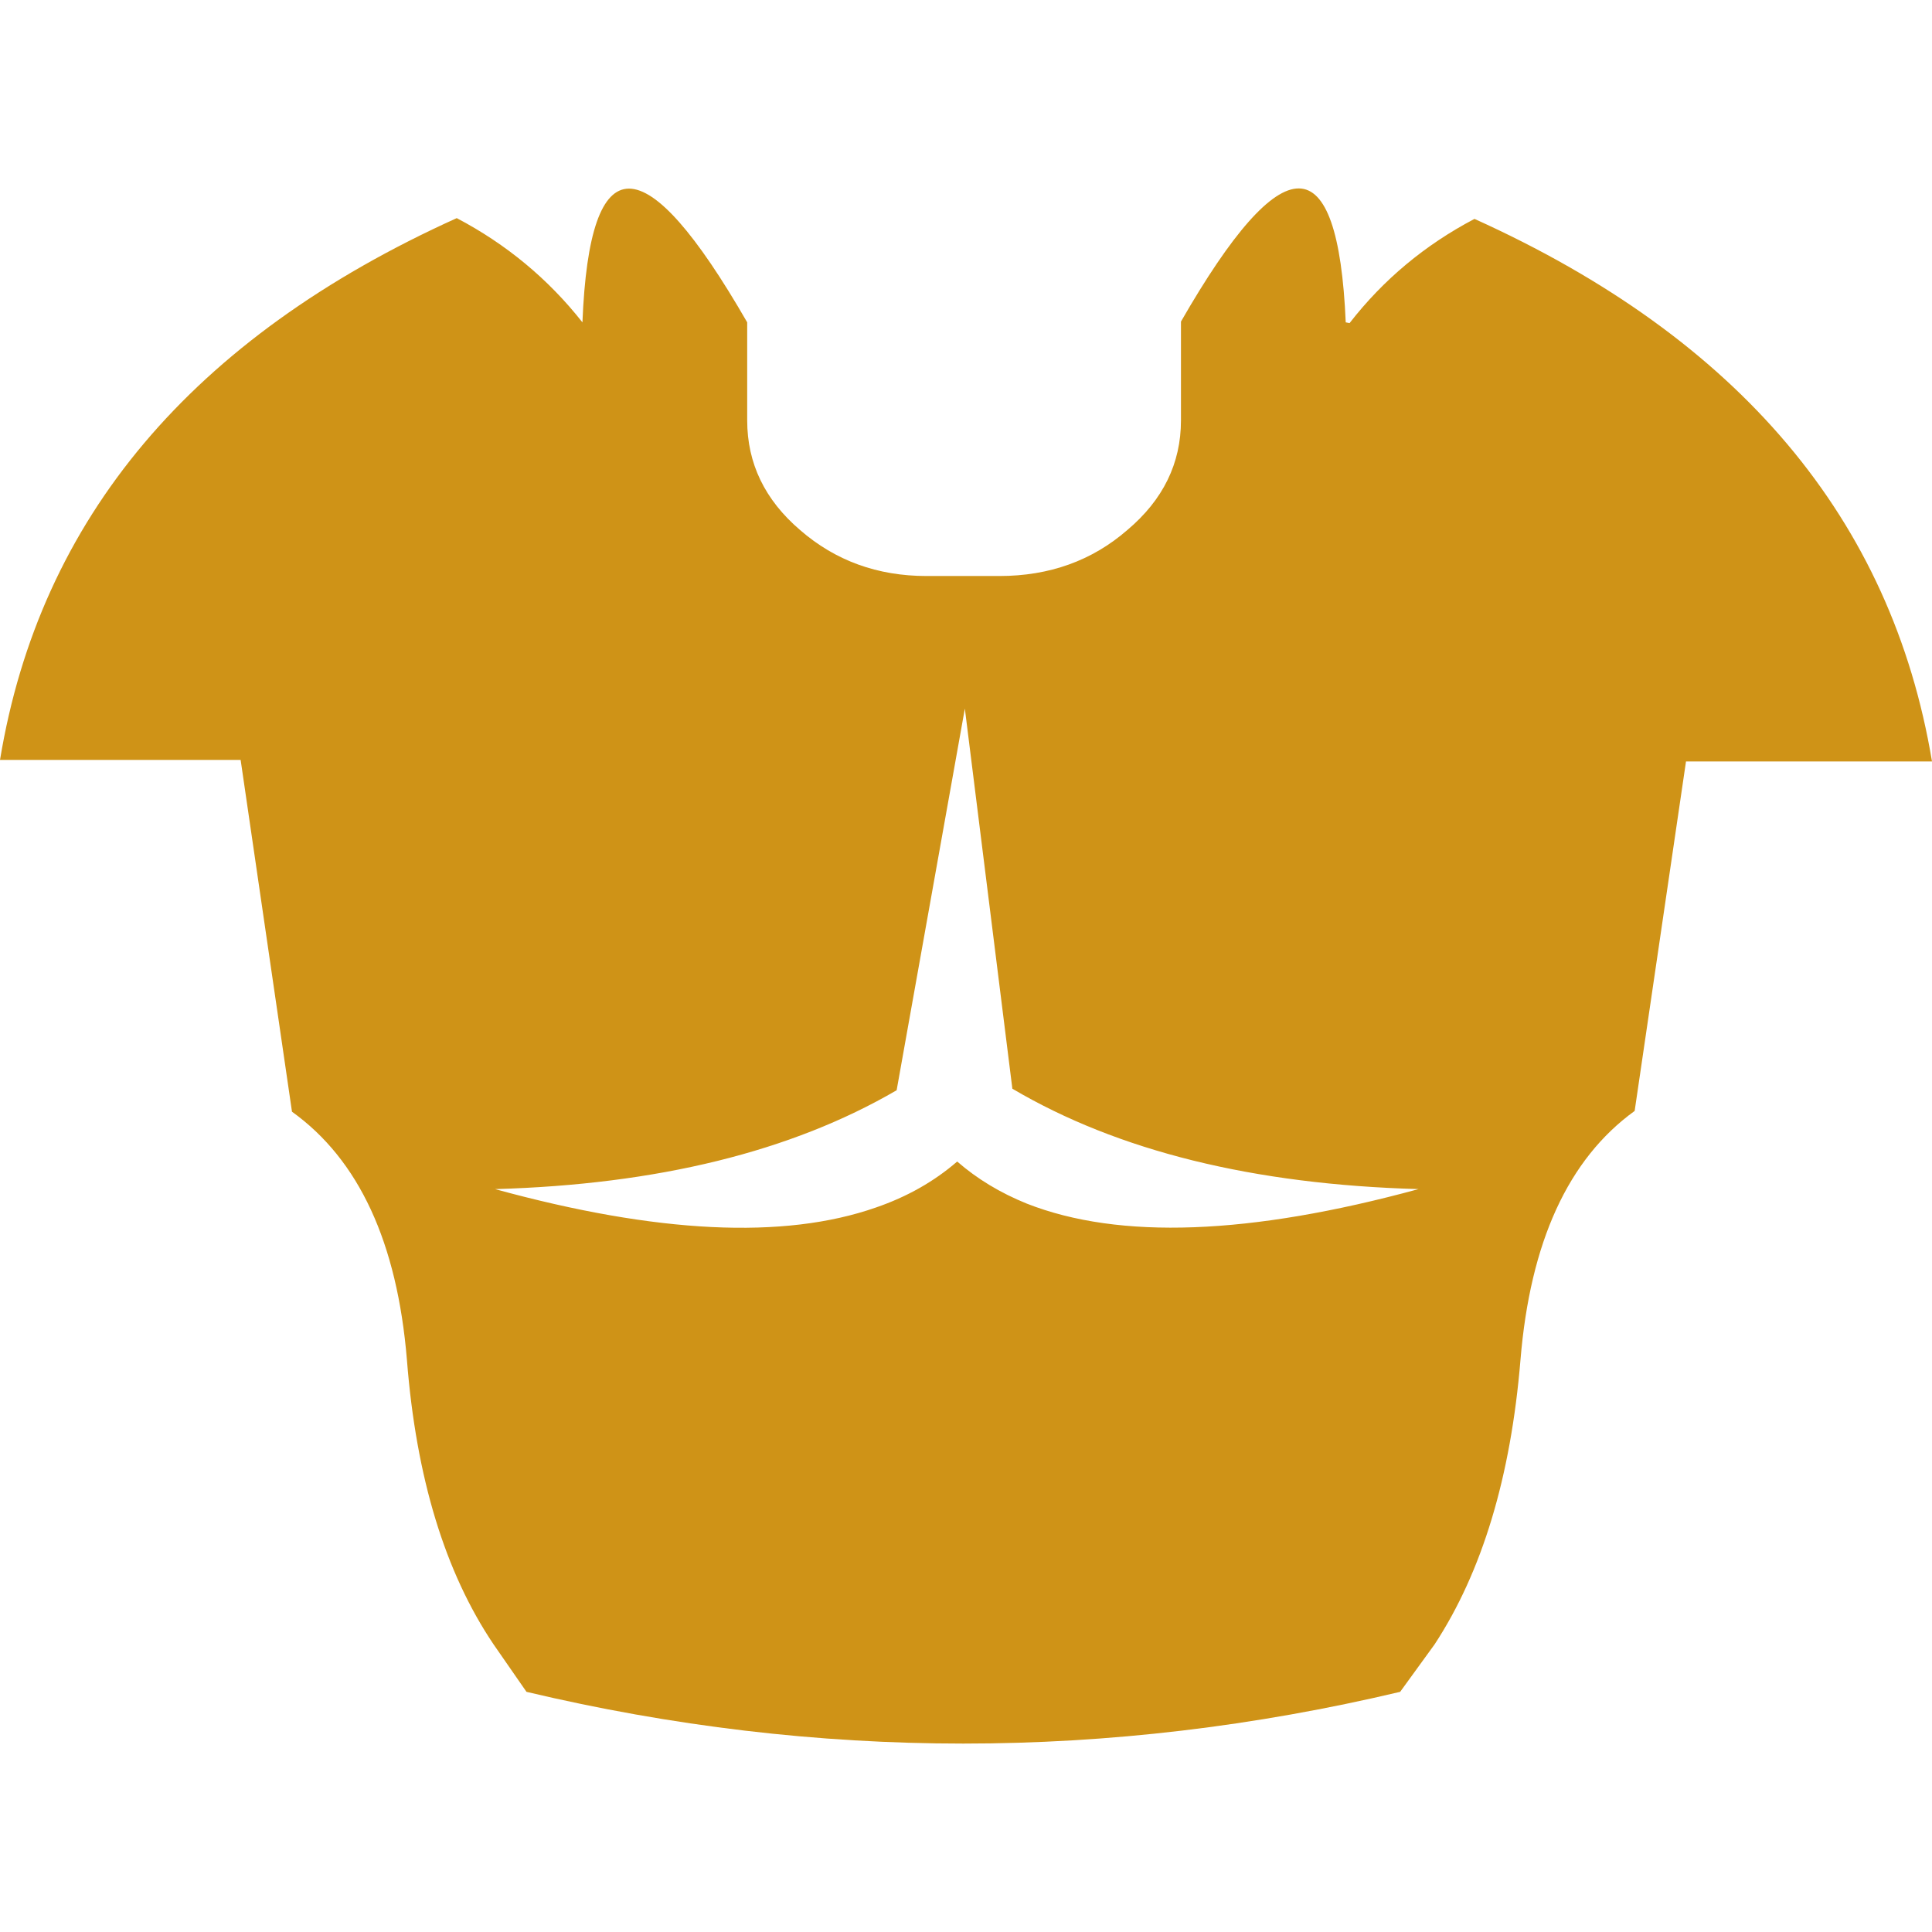 <?xml version="1.0" encoding="UTF-8" standalone="no"?>
<!-- Created with Inkscape (http://www.inkscape.org/) -->

<svg
   width="512"
   height="512"
   viewBox="0 0 512 512"
   version="1.1"
   id="svg1"
   inkscape:version="1.3.2 (091e20e, 2023-11-25, custom)"
   sodipodi:docname="KWD_KIT_Cuirass_Heavy_Legendary_ONG.svg"
   xmlns:inkscape="http://www.inkscape.org/namespaces/inkscape"
   xmlns:sodipodi="http://sodipodi.sourceforge.net/DTD/sodipodi-0.dtd"
   xmlns="http://www.w3.org/2000/svg"
   xmlns:svg="http://www.w3.org/2000/svg">
  <sodipodi:namedview
     id="namedview1"
     pagecolor="#ffffff"
     bordercolor="#000000"
     borderopacity="0.25"
     inkscape:showpageshadow="2"
     inkscape:pageopacity="0.0"
     inkscape:pagecheckerboard="0"
     inkscape:deskcolor="#d1d1d1"
     inkscape:document-units="px"
     inkscape:zoom="1"
     inkscape:cx="240"
     inkscape:cy="231.5"
     inkscape:window-width="1920"
     inkscape:window-height="1017"
     inkscape:window-x="1042"
     inkscape:window-y="276"
     inkscape:window-maximized="1"
     inkscape:current-layer="layer1" />
  <defs
     id="defs1" />
  <g
     inkscape:label="Layer 1"
     inkscape:groupmode="layer"
     id="layer1">
    <path
       d="m 232.136,320 q 12.389,-4.265 21.528,-12.186 7.921,6.905 18.482,11.17 36.76,14.42 103.781,-3.859 -65.599,-1.828 -107.64,-26.605 L 255.695,187.786 237.62,288.927 q -41.837,24.371 -106.421,26.199 64.381,17.669 100.938,4.874 M 357.649,85.63 q 13.404,-17.263 33.104,-27.621 Q 495.956,105.533 512,201.799 h -65.193 l -13.607,92.611 q -26.402,19.091 -30.261,66.006 -3.859,46.509 -22.747,75.348 l -9.139,12.592 q -115.764,27.418 -231.527,0 l -8.733,-12.592 Q 111.499,407.127 107.843,360.416 103.984,313.704 77.379,294.613 L 63.772,201.393 H 0 q 15.841,-96.063 121.044,-143.587 19.7,10.358 33.307,27.621 2.843,-70.88 43.665,0 v 25.996 q 0,17.06 14.013,29.042 14.013,12.186 33.511,12.186 h 19.294 q 19.903,0 33.917,-12.186 14.217,-11.983 14.217,-29.042 V 85.223 q 40.619,-70.677 43.665,0.203 l 1.015,0.203"
       fill="#ffffff"
       fill-rule="evenodd"
       stroke="none"
       id="path847"
       style="fill:#cf9317;stroke-width:4.062;fill-opacity:1" />
  </g>
</svg>

